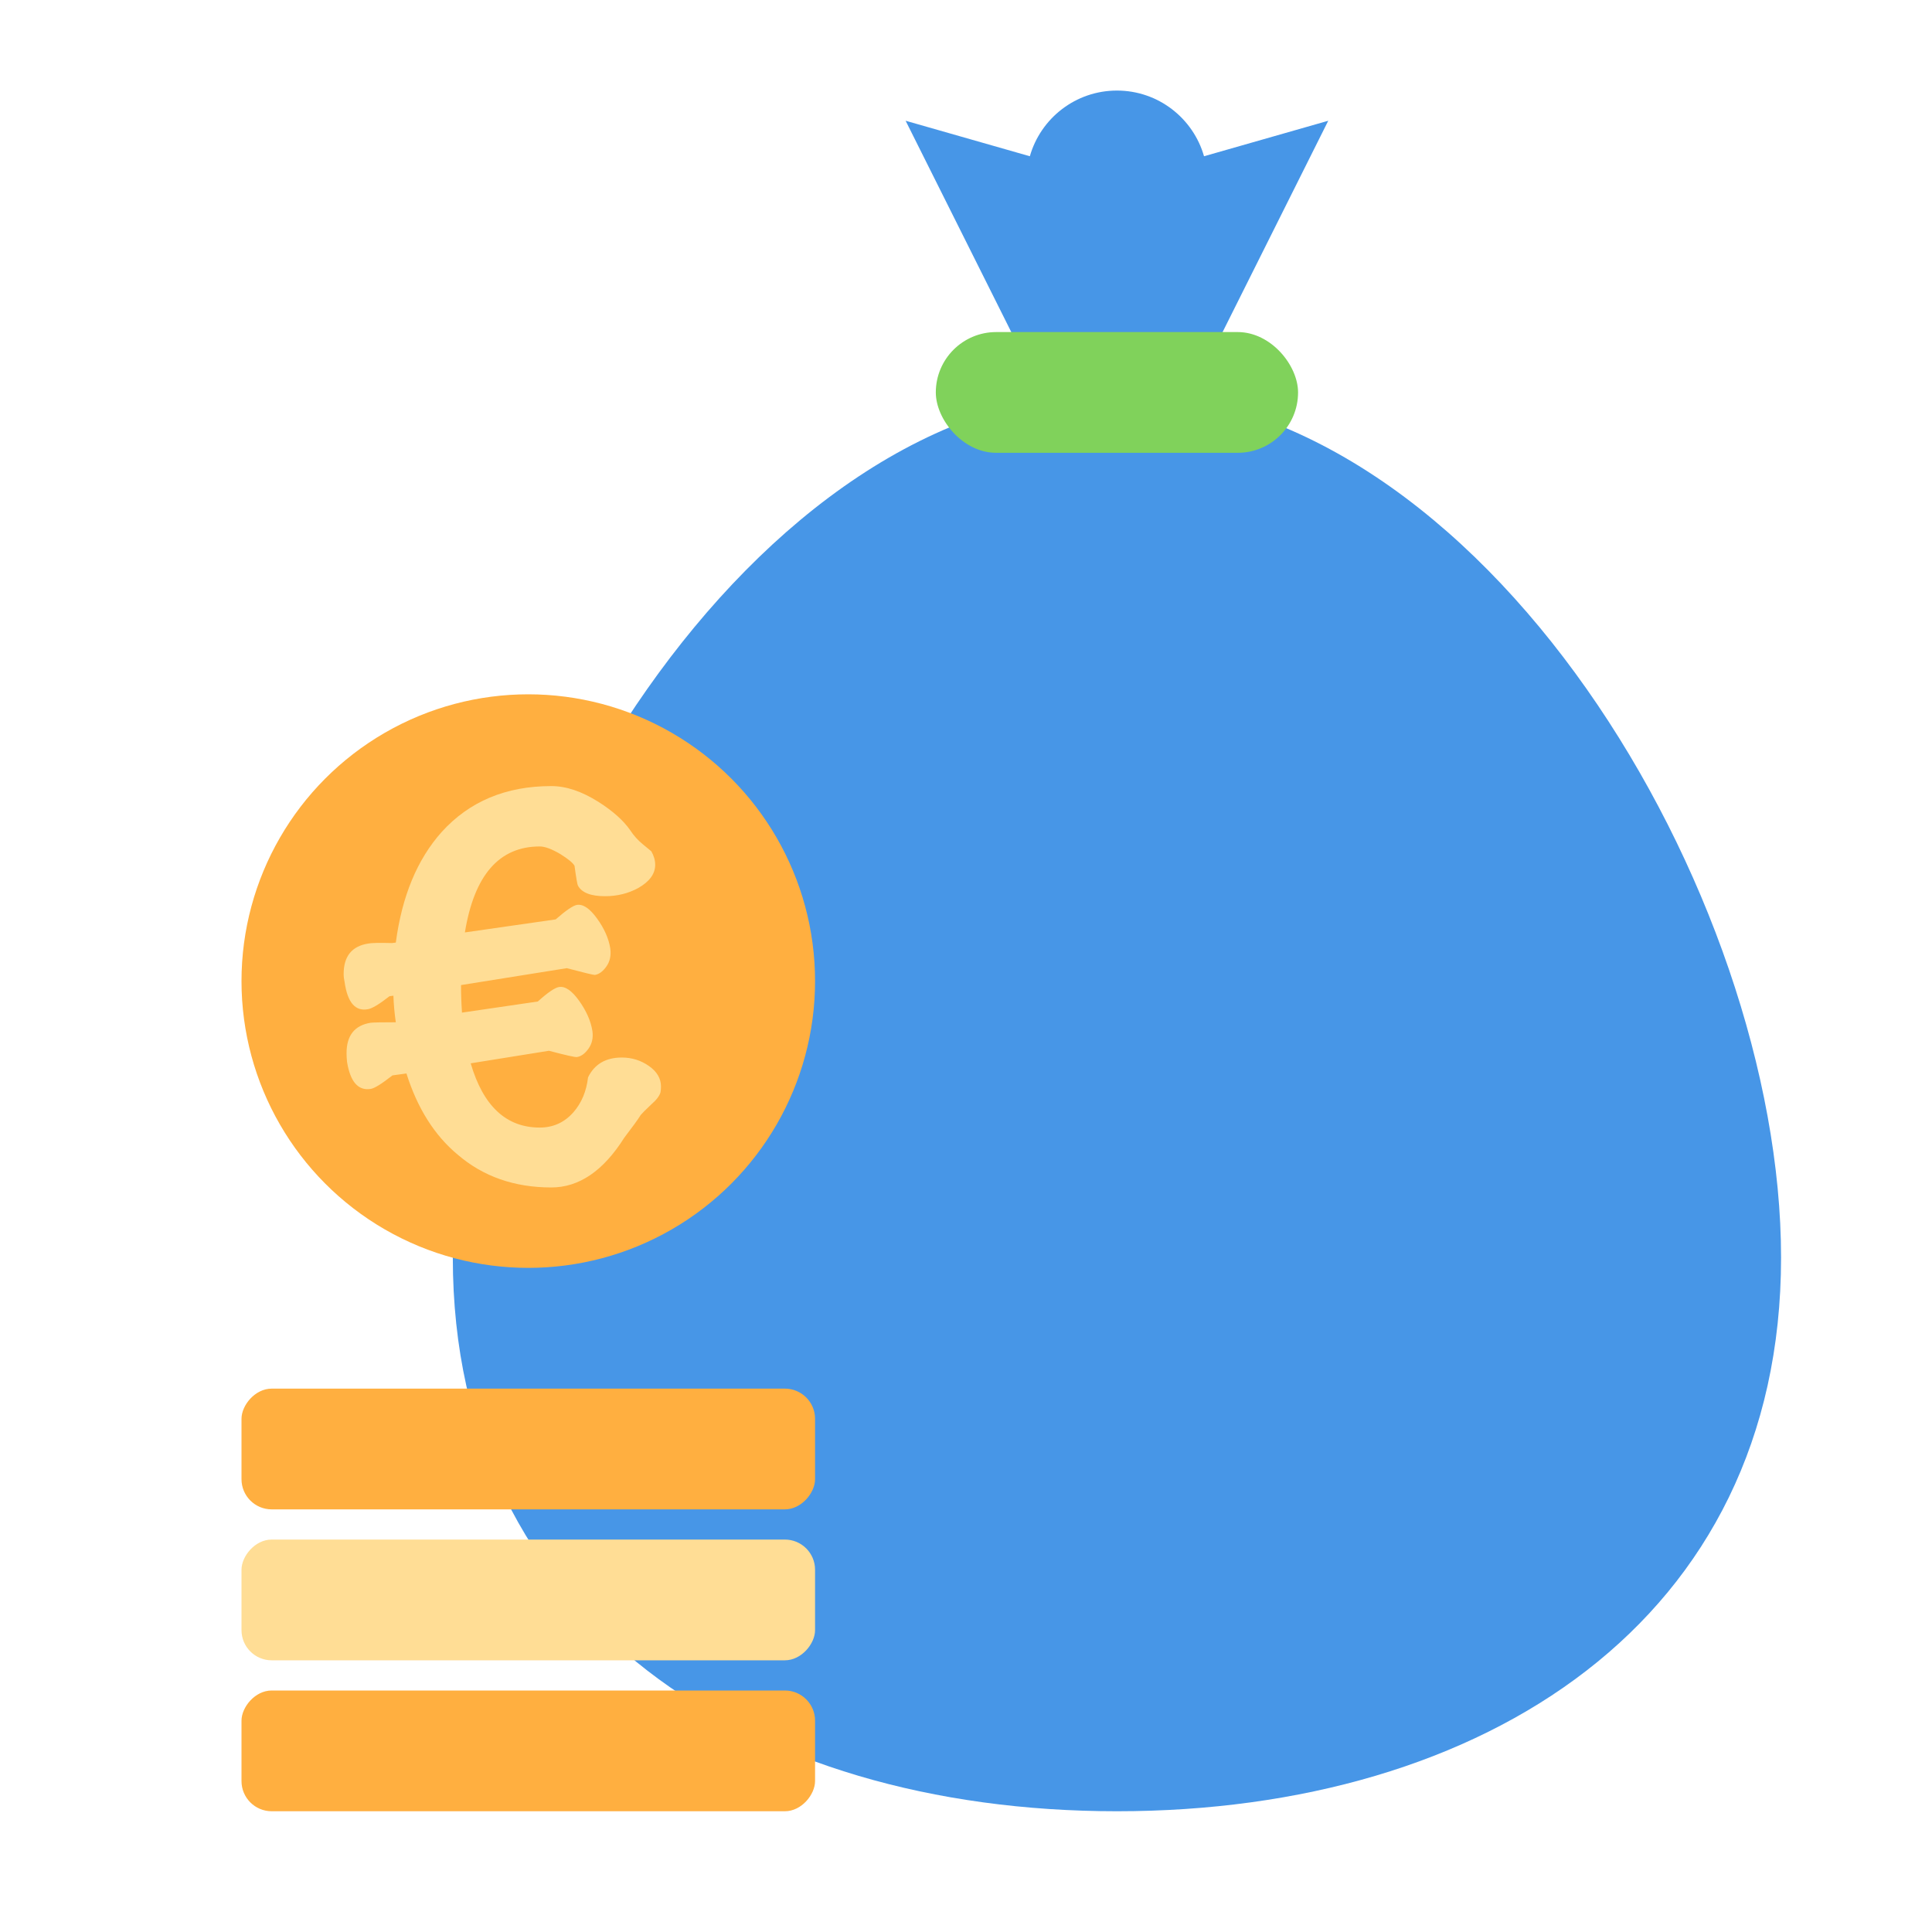 <svg xmlns="http://www.w3.org/2000/svg" width="64" height="64" viewBox="0 0 64 64">
  <g fill="none" fill-rule="evenodd">
    <path fill="#4796E7" d="M34.115,5.176 L30,4 L37,18 L44,4 L39.885,5.176 C39.527,3.92 38.371,3 37,3 C35.629,3 34.473,3.92 34.115,5.176 Z"/>
    <path fill="#4796E7" d="M37,60 C49.15,60 59,53.688 59,41.659 C59,29.63 49.15,13 37,13 C24.85,13 15,29.63 15,41.659 C15,53.688 24.85,60 37,60 Z"/>
    <rect width="12" height="4" x="31" y="11" fill="#80D25B" rx="2"/>
    <rect width="19" height="4" x="8" y="56" fill="#FFAF40" rx="1" transform="matrix(-1 0 0 1 35 0)"/>
    <rect width="19" height="4" x="8" y="51" fill="#FFDD95" rx="1" transform="matrix(-1 0 0 1 35 0)"/>
    <rect width="19" height="4" x="8" y="46" fill="#FFAF40" rx="1" transform="matrix(-1 0 0 1 35 0)"/>
    <circle cx="17.5" cy="32.5" r="9.5" fill="#FFAF40"/>
    <path fill="#FFDD95" d="M19.704,32.296 C19.651,32.296 19.341,32.221 18.776,32.072 L15.272,32.632 C15.272,32.941 15.283,33.245 15.304,33.544 L17.816,33.176 C18.147,32.877 18.381,32.717 18.52,32.696 C18.723,32.664 18.944,32.816 19.184,33.152 C19.424,33.488 19.571,33.821 19.624,34.152 C19.656,34.376 19.613,34.571 19.496,34.736 C19.379,34.901 19.251,34.995 19.112,35.016 C19.059,35.027 18.749,34.957 18.184,34.808 L15.592,35.224 C16.008,36.643 16.771,37.352 17.88,37.352 C18.328,37.352 18.701,37.181 19,36.84 C19.267,36.531 19.427,36.147 19.48,35.688 C19.693,35.251 20.067,35.032 20.6,35.032 C20.931,35.032 21.229,35.125 21.496,35.312 C21.763,35.499 21.896,35.725 21.896,35.992 C21.896,36.056 21.891,36.12 21.88,36.184 C21.848,36.301 21.747,36.435 21.576,36.584 C21.384,36.765 21.267,36.883 21.224,36.936 C21.139,37.075 20.957,37.325 20.68,37.688 C19.987,38.787 19.181,39.336 18.264,39.336 C17.037,39.336 16.003,38.973 15.16,38.248 C14.392,37.608 13.827,36.712 13.464,35.56 L13,35.624 C12.648,35.901 12.408,36.051 12.28,36.072 C11.864,36.136 11.603,35.837 11.496,35.176 C11.485,35.069 11.48,34.973 11.48,34.888 C11.48,34.301 11.747,33.965 12.28,33.88 C12.387,33.869 12.648,33.864 13.064,33.864 L13.112,33.864 C13.069,33.576 13.043,33.283 13.032,32.984 L12.904,33 C12.563,33.267 12.323,33.411 12.184,33.432 C11.768,33.507 11.512,33.208 11.416,32.536 C11.395,32.44 11.384,32.349 11.384,32.264 C11.384,31.677 11.656,31.341 12.2,31.256 C12.296,31.235 12.557,31.229 12.984,31.24 L13.112,31.224 C13.315,29.688 13.821,28.467 14.632,27.56 C15.549,26.547 16.76,26.04 18.264,26.04 C18.755,26.04 19.277,26.216 19.832,26.568 C20.301,26.867 20.648,27.176 20.872,27.496 C20.989,27.677 21.133,27.837 21.304,27.976 C21.475,28.115 21.565,28.189 21.576,28.2 C21.661,28.349 21.704,28.499 21.704,28.648 C21.704,28.947 21.517,29.203 21.144,29.416 C20.813,29.597 20.445,29.688 20.04,29.688 C19.571,29.688 19.272,29.571 19.144,29.336 C19.123,29.293 19.085,29.075 19.032,28.68 C18.979,28.584 18.824,28.456 18.568,28.296 C18.28,28.125 18.051,28.04 17.88,28.04 C16.536,28.04 15.709,28.989 15.4,30.888 L18.408,30.456 C18.749,30.157 18.984,29.997 19.112,29.976 C19.315,29.944 19.536,30.093 19.776,30.424 C20.016,30.755 20.163,31.085 20.216,31.416 C20.248,31.651 20.205,31.851 20.088,32.016 C19.971,32.181 19.843,32.275 19.704,32.296 Z"/>
  </g>
</svg>
